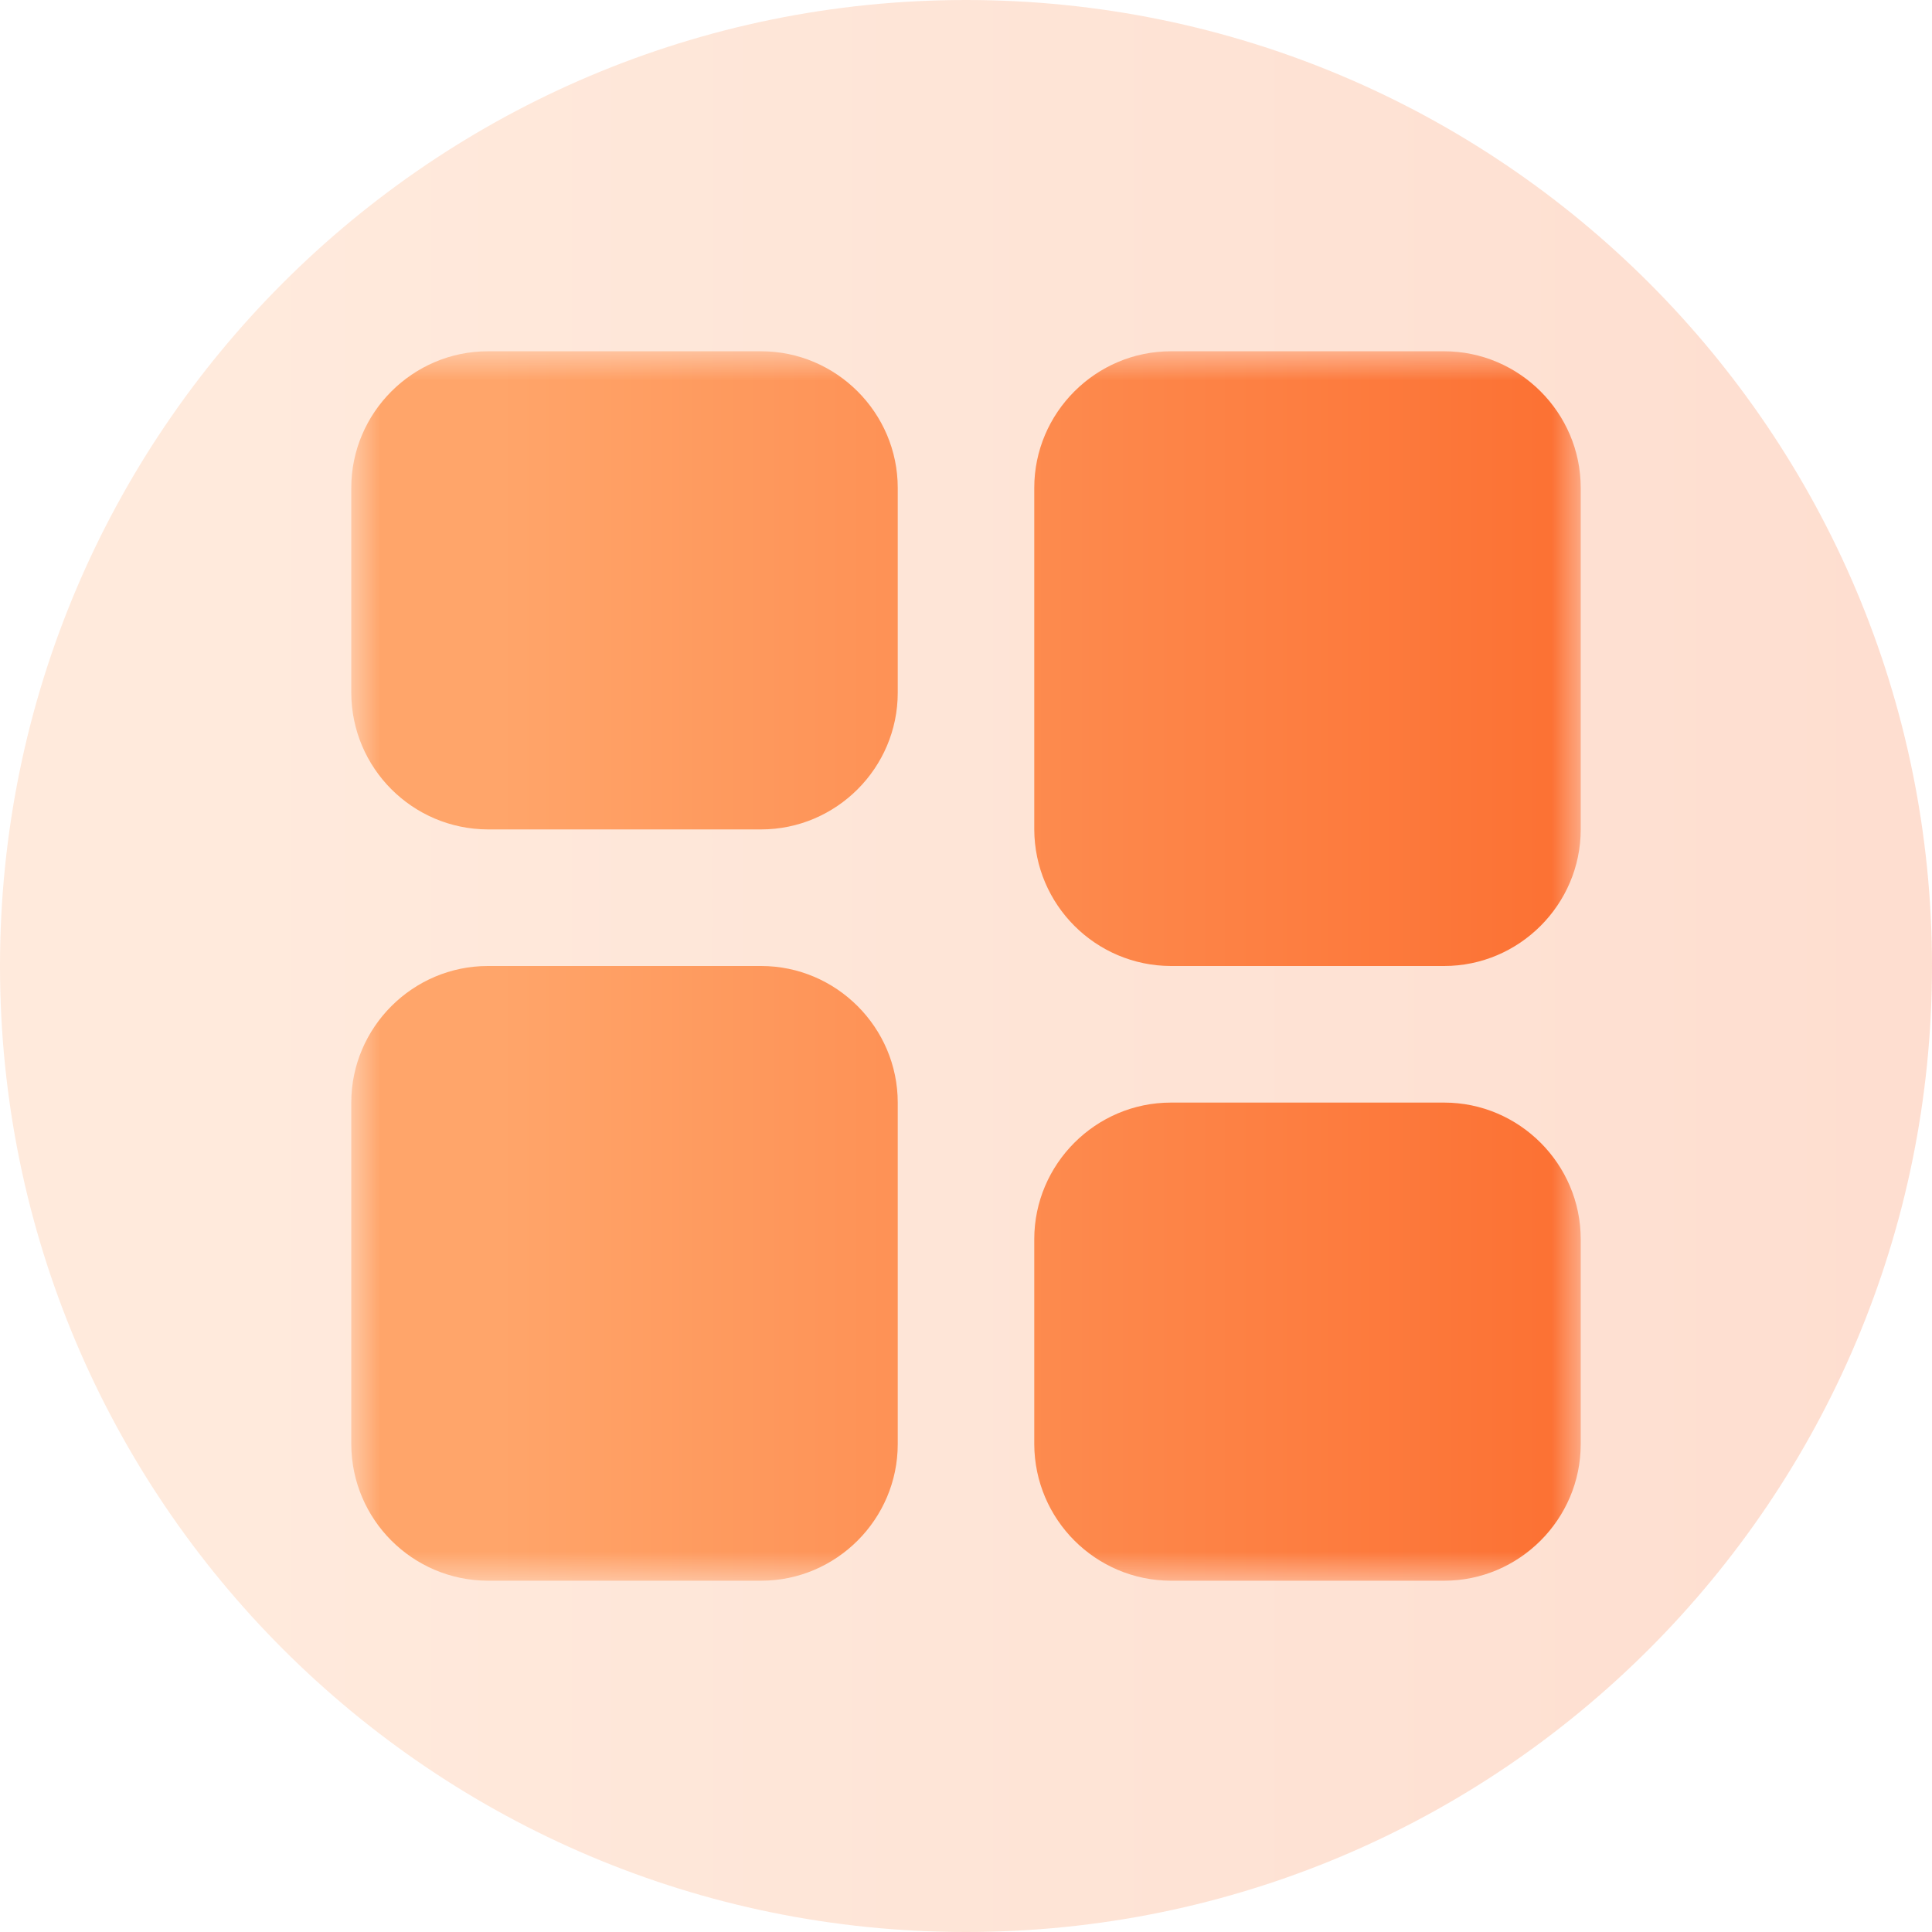 <?xml version="1.0" encoding="UTF-8"?>
<svg width="33px" height="33px" viewBox="0 0 33 33" version="1.1" xmlns="http://www.w3.org/2000/svg" xmlns:xlink="http://www.w3.org/1999/xlink">
    <title>编组</title>
    <defs>
        <linearGradient x1="12.086%" y1="50%" x2="100%" y2="50%" id="linearGradient-1">
            <stop stop-color="#FFA56A" offset="0%"></stop>
            <stop stop-color="#FC7032" offset="100%"></stop>
        </linearGradient>
        <polygon id="path-2" points="0 0 21 0 21 21 0 21"></polygon>
    </defs>
    <g id="页面-1" stroke="none" stroke-width="1" fill="none" fill-rule="evenodd">
        <g id="帮助中心" transform="translate(-14, -335)">
            <g id="编组" transform="translate(14, 335)">
                <path d="M0,16.5 C0,25.613 7.387,33 16.5,33 C25.613,33 33,25.613 33,16.5 C33,7.387 25.613,0 16.5,0 C7.387,0 0,7.387 0,16.5 Z" id="Fill-1备份-3" fill="url(#linearGradient-1)" opacity="0.23"></path>
                <g id="gaikuozonglan" transform="translate(6, 6)">
                    <mask id="mask-3" fill="white">
                        <use xlink:href="#path-2"></use>
                    </mask>
                    <g id="Clip-2"></g>
                    <path d="M7,8.167 L2.333,8.167 C1.046,8.163 0.003,7.12 0,5.832 L0,2.333 C0,1.05 1.05,0 2.333,0 L7.001,0 C8.284,0 9.334,1.05 9.334,2.333 L9.334,5.833 C9.334,7.117 8.284,8.167 7,8.167 Z M7,21 L2.333,21 C1.046,20.996 0.004,19.954 0,18.667 L0,12.833 C0,11.55 1.05,10.5 2.333,10.5 L7.001,10.5 C8.284,10.5 9.334,11.55 9.334,12.833 L9.334,18.667 C9.334,19.95 8.284,21 7,21 Z M18.667,10.5 L13.999,10.5 C12.713,10.496 11.671,9.454 11.666,8.167 L11.666,2.333 C11.666,1.05 12.716,0 14,0 L18.667,0 C19.95,0 21,1.05 21,2.333 L21,8.167 C21,9.45 19.95,10.5 18.667,10.5 Z M18.667,21 L13.999,21 C12.713,20.996 11.671,19.954 11.666,18.667 L11.666,15.167 C11.666,13.883 12.716,12.833 14,12.833 L18.667,12.833 C19.95,12.833 21,13.883 21,15.167 L21,18.667 C21,19.95 19.95,21 18.667,21 Z" id="Fill-1" fill="url(#linearGradient-1)" mask="url(#mask-3)"></path>
                </g>
            </g>
        </g>
    </g>
</svg>